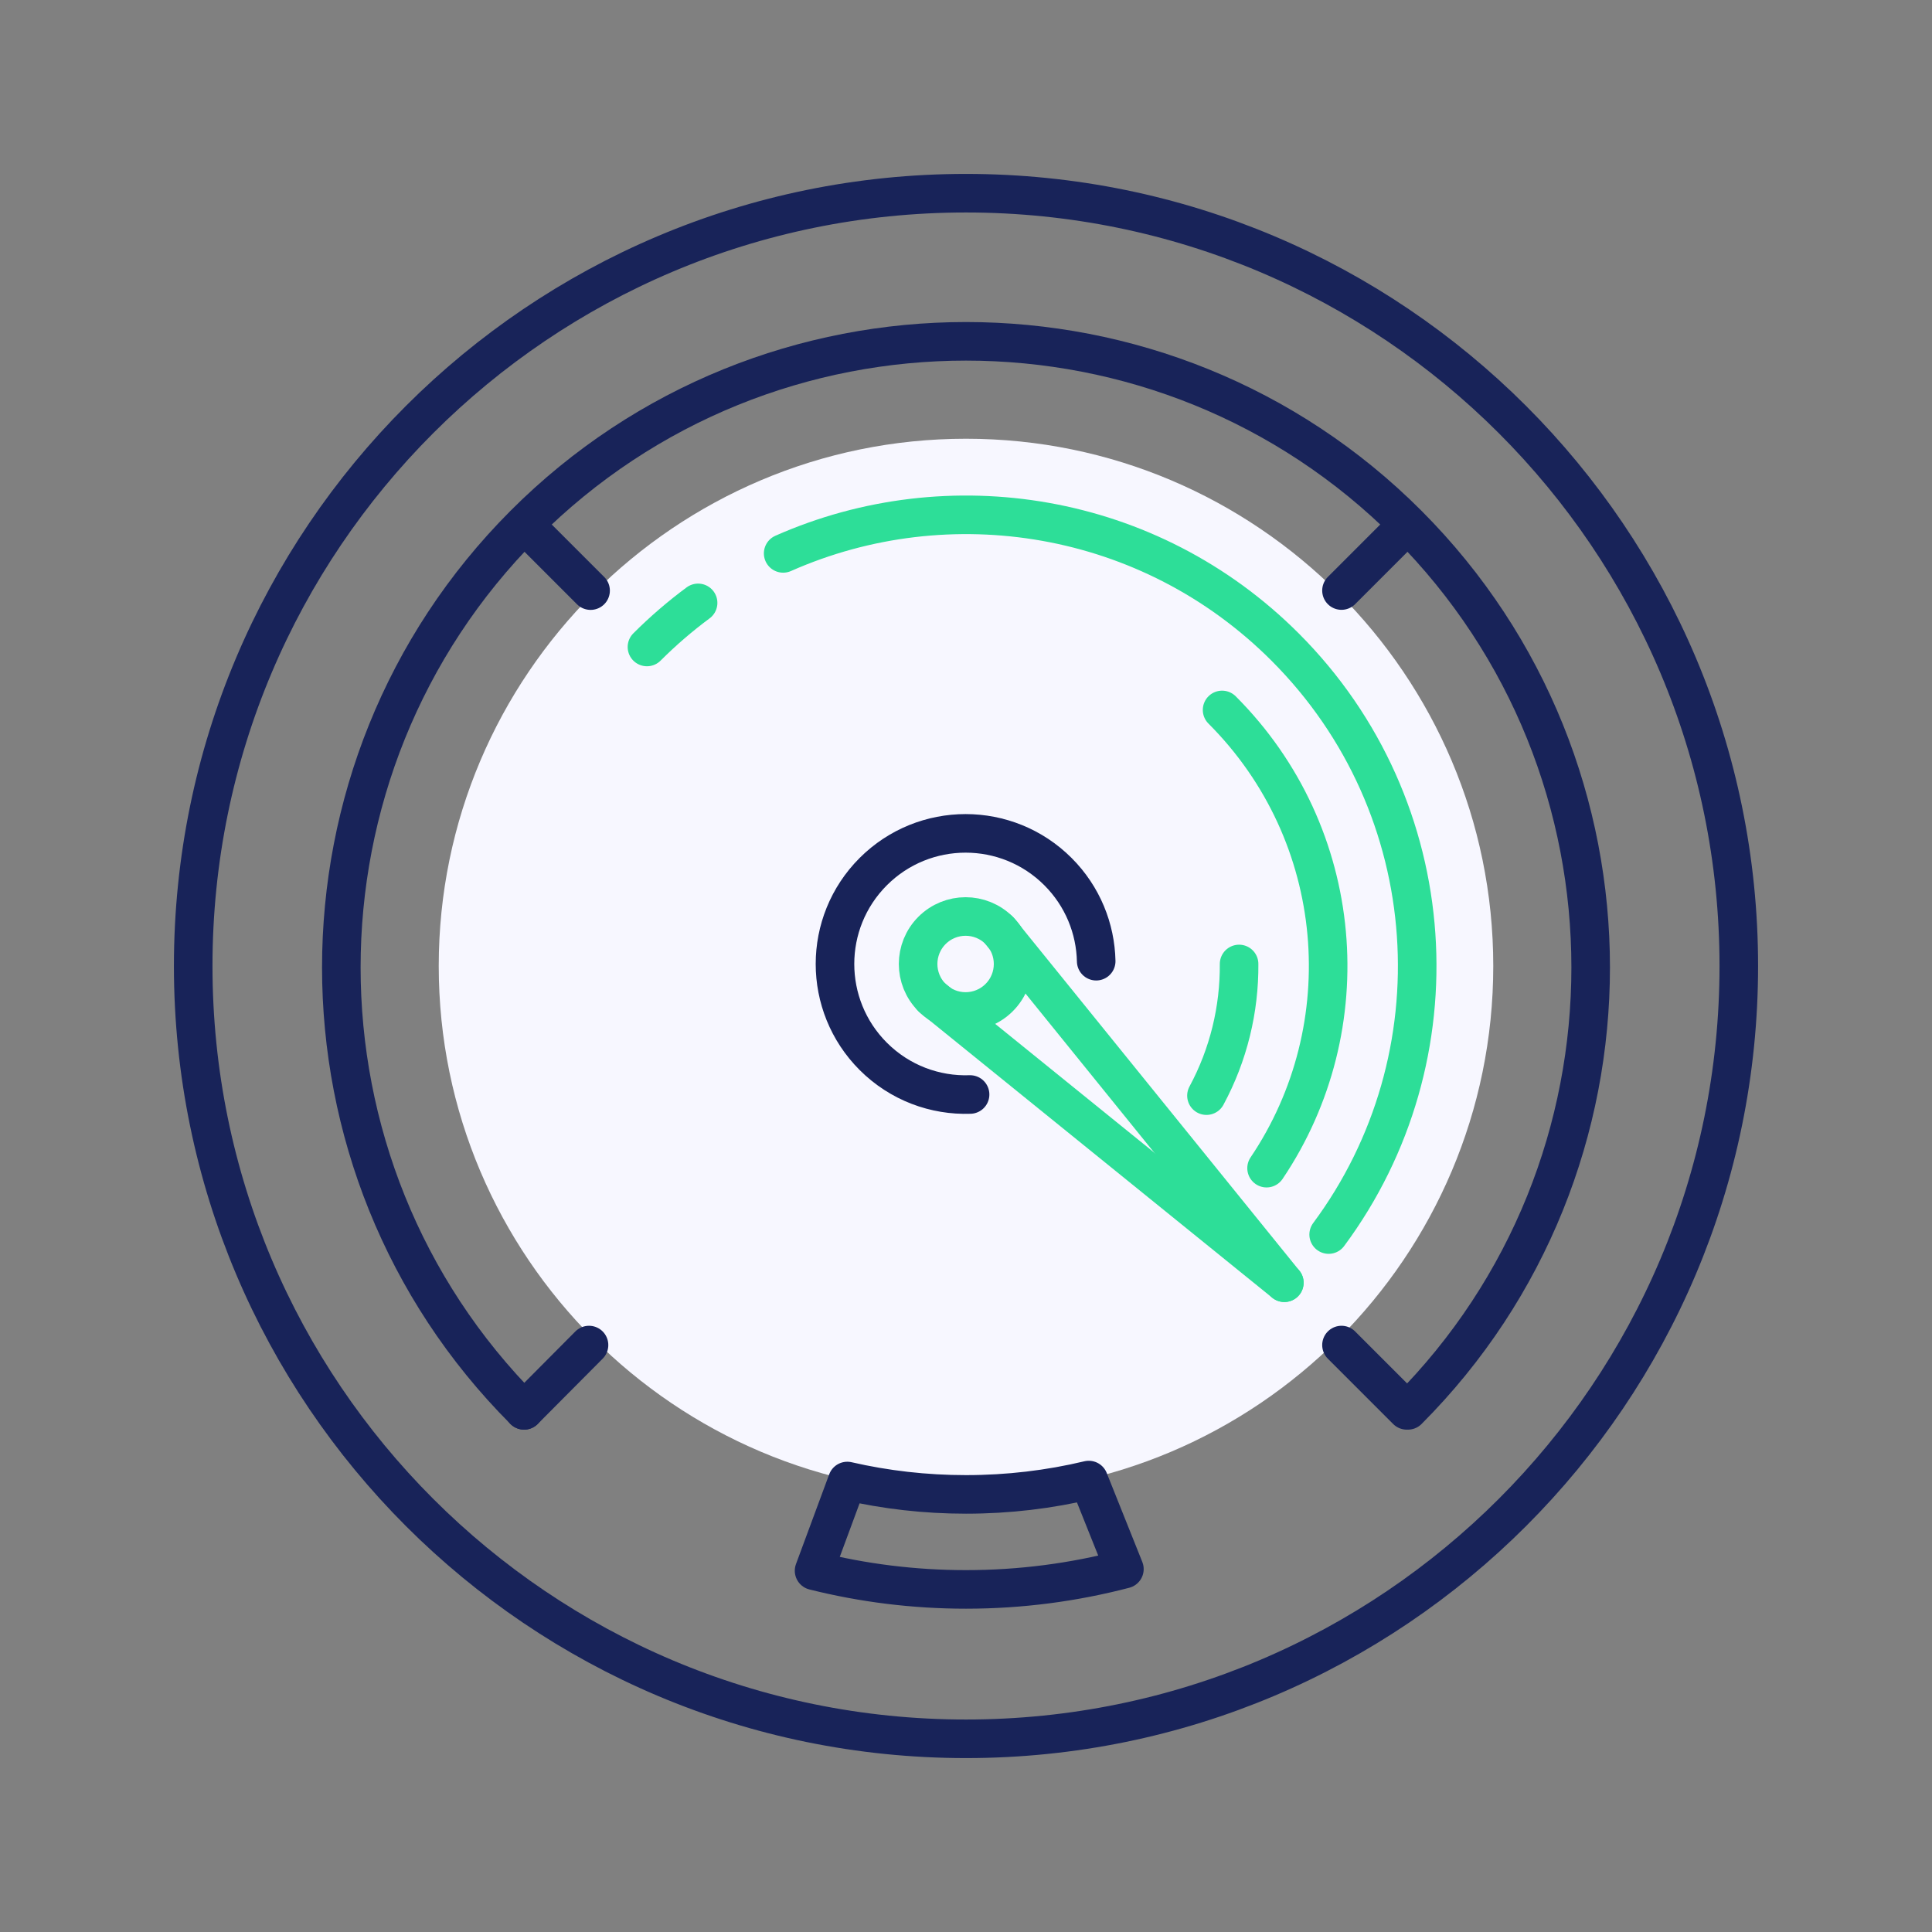 <?xml version="1.0" encoding="UTF-8"?>
<svg width="80px" height="80px" viewBox="0 0 80 80" version="1.1" xmlns="http://www.w3.org/2000/svg" xmlns:xlink="http://www.w3.org/1999/xlink">
    <rect x="0" y="0" width="80" height="80" fill="#808080" stroke="none"/>
    <!-- Generator: Sketch 42 (36781) - http://www.bohemiancoding.com/sketch -->
    <title>fast-icon</title>
    <desc>Created with Sketch.</desc>
    <defs></defs>
    <g id="Page-1" stroke="none" stroke-width="1" fill="none" fill-rule="evenodd">
        <g id="fast-icon">
            <path d="M40,61.833 C27.961,61.833 18.167,52.039 18.167,40 C18.167,27.961 27.961,18.167 40,18.167 C52.039,18.167 61.833,27.961 61.833,40 C61.833,52.039 52.039,61.833 40,61.833" id="Fill-109" fill="#F7F7FF"></path>
            <path d="M40.169,45.321 C38.724,45.371 37.263,44.844 36.159,43.741 C34.047,41.628 34.047,38.204 36.159,36.092 C38.271,33.98 41.696,33.98 43.808,36.092 C44.835,37.119 45.362,38.456 45.391,39.801" id="Stroke-111" stroke="#182359" stroke-width="1.597" stroke-linecap="round"></path>
            <path d="M41.374,38.526 L53.182,53.115" id="Stroke-113" stroke="#2DDE98" stroke-width="1.597" stroke-linecap="round"></path>
            <path d="M38.593,41.307 L53.182,53.115" id="Stroke-115" stroke="#2DDE98" stroke-width="1.597" stroke-linecap="round"></path>
            <path d="M41.374,41.307 C40.606,42.075 39.361,42.075 38.593,41.307 C37.825,40.539 37.825,39.294 38.593,38.526 C39.361,37.758 40.606,37.758 41.374,38.526 C42.142,39.294 42.142,40.539 41.374,41.307 L41.374,41.307 Z" id="Stroke-117" stroke="#2DDE98" stroke-width="1.597" stroke-linecap="round"></path>
            <path d="M72,40 C72,57.673 57.673,72 40,72 C22.327,72 8,57.673 8,40 C8,22.327 22.327,8 40,8 C57.673,8 72,22.327 72,40 L72,40 Z" id="Stroke-119" stroke="#182359" stroke-width="1.597" stroke-linecap="round"></path>
            <path d="M55.548,55.696 L58.252,58.4 L58.299,58.4 C68.389,48.287 68.389,31.831 58.299,21.718 C48.209,11.605 31.791,11.605 21.701,21.718 C11.611,31.831 11.611,48.287 21.701,58.4" id="Stroke-121" stroke="#182359" stroke-width="1.597" stroke-linecap="round" stroke-linejoin="round"></path>
            <path d="M24.39,55.696 L21.701,58.4" id="Stroke-123" stroke="#182359" stroke-width="1.597" stroke-linecap="round"></path>
            <path id="Stroke-125" stroke="#1E96C7" stroke-width="1.597" stroke-linecap="round"></path>
            <path id="Stroke-127" stroke="#1E96C7" stroke-width="1.597" stroke-linecap="round"></path>
            <path id="Stroke-129" stroke="#1E96C7" stroke-width="1.597" stroke-linecap="round"></path>
            <path d="M21.75,21.751 L24.455,24.456" id="Stroke-131" stroke="#182359" stroke-width="1.597" stroke-linecap="round"></path>
            <path d="M58.252,21.749 L55.548,24.453" id="Stroke-133" stroke="#182359" stroke-width="1.597" stroke-linecap="round"></path>
            <path d="M50.604,29.397 C55.763,34.557 56.377,42.539 52.446,48.371" id="Stroke-135" stroke="#2DDE98" stroke-width="1.597" stroke-linecap="round"></path>
            <path d="M51.308,39.916 C51.322,41.793 50.872,43.672 49.957,45.368" id="Stroke-137" stroke="#2DDE98" stroke-width="1.597" stroke-linecap="round"></path>
            <path d="M32.429,22.915 C39.285,19.879 47.592,21.171 53.211,26.79 C59.845,33.424 60.447,43.806 55.017,51.12" id="Stroke-139" stroke="#2DDE98" stroke-width="1.597" stroke-linecap="round"></path>
            <path d="M26.789,26.79 C27.459,26.12 28.168,25.511 28.907,24.964" id="Stroke-141" stroke="#2DDE98" stroke-width="1.597" stroke-linecap="round"></path>
            <path d="M35.084,61.326 C36.664,61.689 38.31,61.88 40,61.88 C41.75,61.88 43.453,61.675 45.084,61.286 L46.559,64.973 C44.464,65.521 42.266,65.814 40,65.814 C37.83,65.814 35.723,65.546 33.709,65.041 L35.084,61.326 L35.084,61.326 Z" id="Stroke-143" stroke="#182359" stroke-width="1.597" stroke-linecap="round" stroke-linejoin="round"></path>
        </g>
    </g>
</svg>